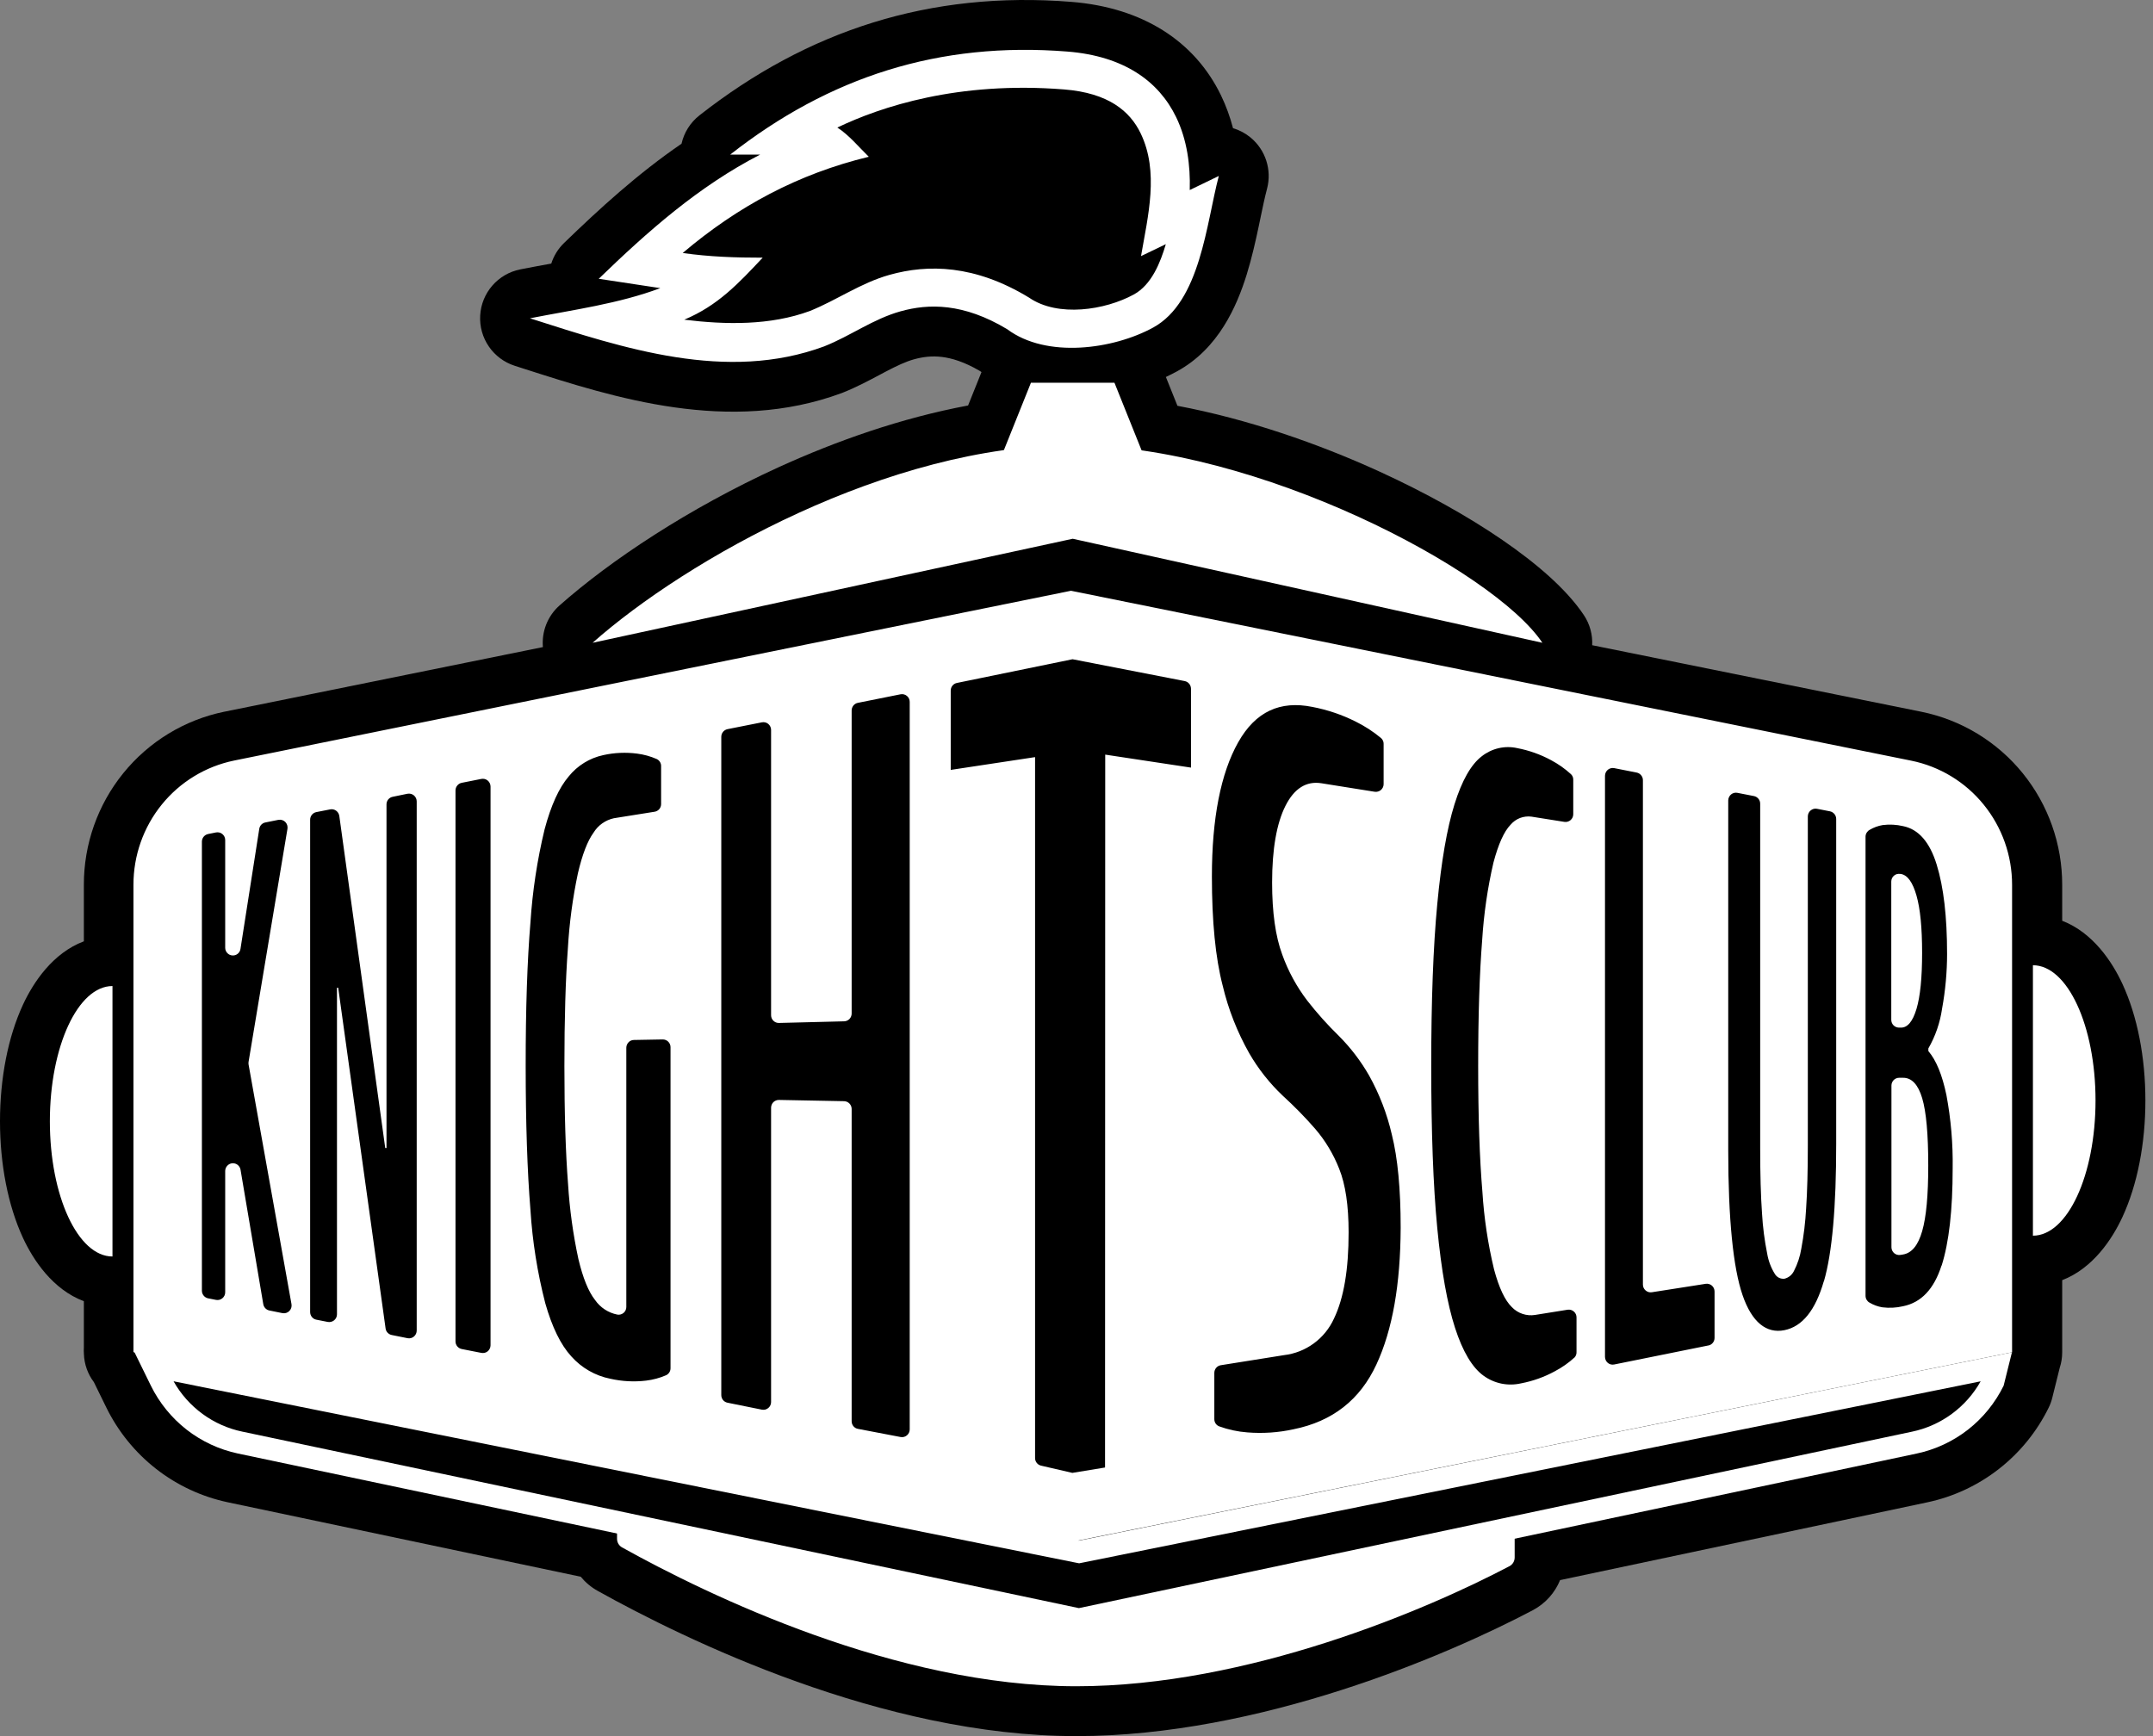 <svg width="62" height="50" viewBox="0 0 62 50" fill="none" xmlns="http://www.w3.org/2000/svg">
<rect x="0" y="0" width="62" height="50" fill="#808080" stroke="none"/>
<path fill-rule="evenodd" clip-rule="evenodd" d="M33.574 10.857C33.684 10.805 33.792 10.751 33.896 10.694C35.094 10.039 35.619 8.813 35.901 7.908C36.05 7.426 36.159 6.937 36.248 6.516C36.267 6.424 36.286 6.335 36.303 6.252L36.303 6.251C36.37 5.93 36.425 5.669 36.487 5.436C36.63 4.893 36.445 4.317 36.012 3.96C35.86 3.835 35.688 3.745 35.507 3.691C35.424 3.373 35.31 3.054 35.159 2.742C34.404 1.188 32.91 0.218 30.854 0.054C26.779 -0.271 23.261 0.876 20.141 3.323C19.874 3.533 19.697 3.823 19.626 4.139C18.364 5.003 17.265 6.009 16.244 6.997C16.07 7.165 15.946 7.37 15.875 7.591C15.59 7.643 15.294 7.697 14.984 7.758C14.341 7.885 13.866 8.43 13.828 9.084C13.79 9.739 14.2 10.335 14.824 10.535C14.923 10.567 15.024 10.599 15.126 10.632C17.676 11.45 21.002 12.518 24.237 11.321C24.241 11.319 24.245 11.318 24.25 11.316C24.252 11.315 24.255 11.314 24.258 11.313C24.263 11.311 24.267 11.309 24.271 11.308L24.278 11.305C24.669 11.149 25.045 10.948 25.336 10.793C25.391 10.764 25.443 10.736 25.492 10.71C25.834 10.531 26.079 10.416 26.318 10.349C26.577 10.277 26.837 10.245 27.125 10.28C27.402 10.314 27.762 10.417 28.216 10.683C28.232 10.694 28.248 10.706 28.264 10.716L27.878 11.678C25.966 12.036 24.097 12.691 22.411 13.461C19.839 14.637 17.582 16.135 16.113 17.437C15.765 17.745 15.596 18.193 15.634 18.636L6.463 20.497L6.46 20.497C5.314 20.732 4.286 21.359 3.549 22.269C2.813 23.178 2.413 24.314 2.415 25.484V27.11C1.516 27.448 0.956 28.299 0.661 28.936C0.229 29.869 0 31.057 0 32.293C0 33.528 0.229 34.716 0.661 35.65C0.956 36.287 1.516 37.137 2.415 37.475V38.812C2.411 38.871 2.412 38.932 2.416 38.992C2.426 39.295 2.531 39.577 2.704 39.806L3.063 40.539C3.402 41.229 3.892 41.833 4.498 42.306C5.104 42.779 5.81 43.107 6.561 43.266L16.724 45.41C16.857 45.572 17.021 45.712 17.215 45.819C19.732 47.221 25.415 50 30.992 50H30.994C36.286 50 41.69 47.666 44.137 46.376C44.507 46.181 44.778 45.869 44.926 45.507L55.501 43.267L55.501 43.267C56.252 43.108 56.957 42.779 57.562 42.306C58.167 41.834 58.657 41.23 58.996 40.54C59.041 40.449 59.076 40.353 59.1 40.254L59.314 39.392C59.361 39.251 59.385 39.101 59.385 38.946V36.869C60.273 36.526 60.827 35.683 61.12 35.05C61.552 34.117 61.781 32.929 61.781 31.694C61.781 30.458 61.552 29.27 61.12 28.337C60.827 27.704 60.273 26.861 59.385 26.518V25.486C59.387 24.314 58.985 23.177 58.247 22.267C57.509 21.358 56.478 20.732 55.331 20.499L45.85 18.582C45.865 18.281 45.785 17.976 45.61 17.714C45.105 16.959 44.232 16.216 43.268 15.554C42.269 14.868 41.043 14.183 39.707 13.573C37.947 12.77 35.925 12.068 33.907 11.687L33.574 10.857Z" fill="black"/>
<path d="M4.998 39.781L30.948 44.998L31.076 45.023L31.203 44.998L57.037 39.782C56.829 40.152 56.545 40.472 56.204 40.722C55.863 40.972 55.473 41.146 55.061 41.232L31.069 46.314L6.978 41.231C6.564 41.145 6.174 40.971 5.832 40.721C5.491 40.471 5.206 40.151 4.998 39.781ZM3.847 38.892L4.344 39.906C4.588 40.402 4.94 40.835 5.374 41.174C5.808 41.512 6.313 41.747 6.85 41.861L31.073 46.972L55.196 41.862C55.733 41.748 56.237 41.513 56.671 41.175C57.104 40.836 57.456 40.403 57.699 39.907L57.938 38.946L31.069 44.37L3.841 38.895L3.847 38.892Z" fill="white"/>
<path d="M54.801 31.04H54.688C54.63 31.04 54.574 31.064 54.533 31.105C54.492 31.147 54.468 31.204 54.468 31.262V35.922C54.468 35.954 54.475 35.986 54.489 36.015C54.502 36.044 54.522 36.07 54.546 36.091C54.57 36.112 54.599 36.127 54.63 36.136C54.66 36.145 54.693 36.147 54.724 36.142L54.798 36.13C55.054 36.089 55.236 35.864 55.353 35.456C55.471 35.048 55.528 34.426 55.528 33.568C55.528 32.666 55.47 32.019 55.353 31.627C55.237 31.238 55.053 31.037 54.801 31.04Z" fill="white"/>
<path d="M54.683 29.595H54.735C54.929 29.602 55.08 29.421 55.189 29.058C55.298 28.695 55.351 28.157 55.351 27.44C55.351 26.723 55.298 26.173 55.189 25.792C55.08 25.411 54.933 25.2 54.734 25.169H54.719C54.687 25.164 54.655 25.166 54.624 25.174C54.593 25.183 54.565 25.198 54.54 25.22C54.516 25.24 54.496 25.266 54.483 25.296C54.47 25.325 54.463 25.357 54.463 25.389V29.371C54.463 29.43 54.486 29.487 54.527 29.529C54.568 29.57 54.624 29.594 54.683 29.595Z" fill="white"/>
<path d="M55.037 21.907L30.841 17.014L6.741 21.904C5.922 22.072 5.186 22.52 4.658 23.172C4.129 23.825 3.842 24.641 3.843 25.483V38.942L30.944 44.389L57.942 38.946V25.484C57.943 24.642 57.654 23.825 57.124 23.173C56.595 22.52 55.857 22.073 55.037 21.907ZM8.132 37.818L7.757 37.742C7.713 37.733 7.673 37.711 7.642 37.679C7.611 37.647 7.59 37.606 7.582 37.562L6.926 33.684C6.916 33.63 6.886 33.581 6.842 33.547C6.798 33.513 6.743 33.498 6.688 33.502C6.633 33.507 6.582 33.532 6.545 33.573C6.507 33.614 6.486 33.667 6.485 33.723V37.218C6.485 37.251 6.478 37.284 6.464 37.313C6.45 37.343 6.429 37.369 6.404 37.39C6.379 37.411 6.349 37.426 6.318 37.434C6.286 37.442 6.253 37.443 6.221 37.437L5.993 37.392C5.943 37.382 5.897 37.354 5.865 37.314C5.832 37.274 5.814 37.224 5.814 37.172V24.239C5.814 24.188 5.832 24.138 5.864 24.098C5.897 24.058 5.942 24.031 5.992 24.02L6.221 23.974C6.253 23.968 6.286 23.969 6.318 23.977C6.349 23.985 6.379 24 6.404 24.021C6.429 24.042 6.45 24.068 6.464 24.098C6.478 24.128 6.485 24.16 6.485 24.193V27.294C6.485 27.351 6.506 27.405 6.544 27.446C6.582 27.488 6.633 27.513 6.689 27.517C6.745 27.522 6.8 27.505 6.844 27.47C6.888 27.435 6.917 27.385 6.925 27.329L7.466 23.871C7.473 23.826 7.493 23.784 7.524 23.751C7.556 23.718 7.596 23.696 7.641 23.687L8.015 23.612C8.051 23.605 8.087 23.607 8.122 23.617C8.157 23.627 8.188 23.646 8.214 23.671C8.24 23.697 8.259 23.728 8.27 23.763C8.281 23.797 8.284 23.834 8.278 23.87L7.158 30.581C7.154 30.607 7.154 30.632 7.158 30.657L8.394 37.559C8.4 37.595 8.398 37.632 8.387 37.667C8.376 37.701 8.356 37.733 8.331 37.758C8.305 37.784 8.273 37.803 8.239 37.813C8.204 37.823 8.167 37.825 8.132 37.818ZM11.737 38.54L11.28 38.448C11.235 38.439 11.194 38.416 11.162 38.382C11.13 38.349 11.11 38.306 11.104 38.26L9.739 28.447H9.704V37.852C9.704 37.885 9.697 37.917 9.683 37.947C9.668 37.977 9.648 38.003 9.623 38.024C9.598 38.045 9.568 38.06 9.536 38.068C9.505 38.077 9.472 38.078 9.44 38.072L9.111 38.007C9.06 37.998 9.014 37.97 8.982 37.93C8.949 37.89 8.931 37.839 8.931 37.787V23.607C8.931 23.555 8.949 23.505 8.982 23.465C9.015 23.425 9.06 23.398 9.111 23.388L9.509 23.31C9.538 23.304 9.569 23.305 9.598 23.311C9.628 23.318 9.655 23.33 9.68 23.348C9.704 23.366 9.725 23.388 9.741 23.414C9.756 23.44 9.766 23.469 9.771 23.499L11.094 33.064H11.13V23.167C11.129 23.115 11.147 23.065 11.179 23.025C11.212 22.985 11.257 22.958 11.307 22.948L11.734 22.86C11.766 22.854 11.8 22.855 11.832 22.863C11.864 22.871 11.893 22.886 11.919 22.907C11.944 22.928 11.965 22.955 11.979 22.985C11.993 23.015 12 23.047 12 23.081V38.319C12 38.352 11.993 38.385 11.979 38.415C11.966 38.444 11.945 38.471 11.92 38.492C11.895 38.513 11.866 38.529 11.834 38.537C11.802 38.545 11.769 38.547 11.737 38.54ZM13.861 38.963L13.297 38.852C13.247 38.842 13.201 38.815 13.168 38.775C13.135 38.735 13.117 38.685 13.117 38.633V22.765C13.117 22.713 13.135 22.663 13.168 22.623C13.2 22.583 13.246 22.555 13.296 22.545L13.86 22.433C13.892 22.427 13.925 22.427 13.957 22.435C13.989 22.443 14.019 22.458 14.044 22.479C14.07 22.5 14.09 22.527 14.104 22.556C14.118 22.586 14.126 22.619 14.126 22.652V38.745C14.126 38.778 14.118 38.81 14.104 38.84C14.09 38.87 14.07 38.896 14.045 38.917C14.019 38.938 13.99 38.953 13.958 38.961C13.926 38.968 13.893 38.969 13.861 38.963ZM19.183 39.606C18.999 39.686 18.804 39.738 18.605 39.762C18.262 39.803 17.914 39.784 17.576 39.708C17.142 39.622 16.748 39.396 16.452 39.064C16.148 38.732 15.898 38.222 15.702 37.532C15.475 36.651 15.332 35.751 15.275 34.843C15.185 33.738 15.139 32.359 15.138 30.706C15.137 29.053 15.183 27.674 15.275 26.57C15.334 25.664 15.47 24.766 15.683 23.884C15.866 23.197 16.097 22.69 16.376 22.362C16.629 22.048 16.981 21.831 17.374 21.747C17.694 21.676 18.023 21.662 18.347 21.704C18.541 21.729 18.731 21.781 18.911 21.86C18.949 21.878 18.981 21.906 19.004 21.942C19.027 21.978 19.039 22.02 19.038 22.062V23.158C19.038 23.211 19.019 23.262 18.985 23.303C18.95 23.343 18.903 23.37 18.851 23.378L17.678 23.565C17.558 23.591 17.444 23.642 17.343 23.713C17.242 23.784 17.157 23.875 17.092 23.981C16.918 24.22 16.768 24.611 16.642 25.151C16.491 25.864 16.395 26.587 16.353 27.315C16.286 28.217 16.253 29.348 16.253 30.706C16.253 32.065 16.288 33.195 16.358 34.097C16.403 34.826 16.503 35.55 16.657 36.263C16.786 36.804 16.944 37.195 17.133 37.436C17.285 37.657 17.518 37.81 17.781 37.861C17.812 37.866 17.844 37.864 17.875 37.855C17.906 37.846 17.934 37.831 17.959 37.81C17.983 37.789 18.003 37.763 18.016 37.734C18.029 37.705 18.036 37.673 18.036 37.641V30.173C18.037 30.115 18.06 30.059 18.101 30.017C18.141 29.975 18.197 29.951 18.255 29.951L19.084 29.936C19.114 29.936 19.143 29.941 19.17 29.952C19.198 29.963 19.222 29.98 19.243 30C19.264 30.021 19.281 30.046 19.292 30.073C19.304 30.1 19.309 30.13 19.309 30.159V39.404C19.309 39.447 19.298 39.488 19.275 39.524C19.253 39.559 19.221 39.588 19.183 39.606ZM25.934 41.386L24.705 41.151C24.655 41.142 24.609 41.115 24.576 41.075C24.543 41.035 24.525 40.984 24.525 40.932V31.937C24.525 31.879 24.502 31.823 24.461 31.781C24.421 31.74 24.366 31.716 24.308 31.714L22.431 31.678C22.402 31.678 22.372 31.683 22.345 31.694C22.317 31.705 22.292 31.722 22.271 31.742C22.25 31.763 22.234 31.788 22.222 31.816C22.211 31.843 22.205 31.873 22.205 31.902V40.379C22.205 40.412 22.198 40.444 22.184 40.474C22.17 40.504 22.149 40.531 22.124 40.551C22.099 40.572 22.069 40.587 22.037 40.596C22.006 40.603 21.972 40.604 21.94 40.598L20.95 40.398C20.899 40.388 20.854 40.361 20.821 40.321C20.789 40.281 20.771 40.231 20.771 40.179V21.22C20.771 21.169 20.788 21.119 20.821 21.078C20.853 21.038 20.898 21.011 20.948 21L21.94 20.803C21.972 20.797 22.006 20.797 22.037 20.805C22.069 20.813 22.099 20.828 22.124 20.849C22.149 20.87 22.17 20.897 22.184 20.927C22.198 20.956 22.205 20.989 22.205 21.022V29.239C22.205 29.268 22.211 29.298 22.222 29.325C22.234 29.353 22.251 29.378 22.272 29.398C22.293 29.419 22.318 29.435 22.346 29.446C22.373 29.457 22.403 29.462 22.432 29.461L24.309 29.414C24.367 29.412 24.422 29.388 24.462 29.347C24.502 29.305 24.525 29.249 24.525 29.191V20.462C24.525 20.41 24.543 20.36 24.575 20.32C24.608 20.28 24.652 20.252 24.703 20.242L25.931 19.996C25.963 19.989 25.997 19.99 26.029 19.998C26.061 20.006 26.09 20.021 26.116 20.042C26.141 20.062 26.162 20.089 26.176 20.119C26.19 20.149 26.197 20.182 26.197 20.215V41.166C26.197 41.199 26.19 41.231 26.176 41.261C26.163 41.291 26.142 41.317 26.117 41.338C26.092 41.359 26.062 41.375 26.031 41.383C25.999 41.391 25.966 41.392 25.934 41.386ZM31.822 42.264L30.881 42.419L29.986 42.212C29.936 42.202 29.89 42.175 29.858 42.135C29.825 42.095 29.807 42.045 29.807 41.993V21.805L27.378 22.173V19.888C27.378 19.836 27.396 19.786 27.428 19.746C27.461 19.706 27.506 19.679 27.556 19.669L30.886 18.986L34.117 19.615C34.168 19.625 34.213 19.653 34.246 19.693C34.279 19.733 34.296 19.783 34.297 19.835V22.107L31.827 21.733L31.822 42.264ZM39.637 39.296C39.166 40.311 38.378 40.935 37.249 41.163C36.813 41.259 36.364 41.289 35.919 41.253C35.642 41.232 35.37 41.174 35.109 41.079C35.068 41.063 35.032 41.035 35.007 40.998C34.982 40.961 34.969 40.917 34.969 40.872V39.539C34.969 39.486 34.988 39.434 35.022 39.394C35.057 39.353 35.104 39.326 35.157 39.318L36.975 39.028C37.284 38.992 37.58 38.876 37.832 38.691C38.084 38.507 38.285 38.26 38.415 37.974C38.697 37.389 38.837 36.561 38.836 35.492C38.836 34.719 38.745 34.109 38.565 33.662C38.399 33.239 38.164 32.847 37.868 32.504C37.577 32.17 37.266 31.854 36.939 31.556C36.561 31.198 36.237 30.788 35.976 30.337C35.63 29.726 35.371 29.068 35.209 28.384C35.002 27.586 34.899 26.539 34.899 25.242C34.899 23.569 35.154 22.271 35.655 21.38C36.157 20.489 36.867 20.172 37.791 20.359C38.221 20.441 38.638 20.581 39.03 20.777C39.295 20.907 39.544 21.068 39.772 21.258C39.795 21.278 39.813 21.304 39.826 21.333C39.839 21.361 39.845 21.392 39.844 21.424V22.582C39.844 22.614 39.837 22.646 39.824 22.675C39.81 22.704 39.791 22.73 39.767 22.751C39.742 22.772 39.714 22.788 39.683 22.796C39.653 22.805 39.62 22.807 39.589 22.803L38.055 22.558C37.619 22.488 37.271 22.705 37.017 23.209C36.762 23.714 36.633 24.457 36.633 25.417C36.633 26.276 36.73 26.968 36.925 27.493C37.096 27.97 37.34 28.418 37.647 28.82C37.925 29.177 38.228 29.515 38.552 29.831C38.892 30.171 39.185 30.555 39.425 30.973C39.722 31.506 39.943 32.078 40.08 32.673C40.25 33.351 40.335 34.244 40.335 35.354C40.329 36.989 40.1 38.3 39.637 39.296ZM45.346 39.091C45.173 39.25 44.98 39.385 44.772 39.494C44.469 39.659 44.143 39.775 43.805 39.84C43.618 39.883 43.424 39.886 43.237 39.848C43.049 39.809 42.871 39.73 42.717 39.617C42.395 39.382 42.121 38.924 41.9 38.24C41.679 37.557 41.506 36.591 41.389 35.367C41.271 34.142 41.215 32.581 41.215 30.702C41.215 28.824 41.272 27.269 41.389 26.038C41.505 24.807 41.67 23.849 41.885 23.164C42.099 22.479 42.361 22.018 42.669 21.782C42.812 21.669 42.978 21.589 43.154 21.548C43.331 21.507 43.515 21.506 43.692 21.546C44.032 21.611 44.36 21.727 44.665 21.892C44.873 22.002 45.066 22.138 45.24 22.297C45.261 22.317 45.278 22.342 45.289 22.369C45.3 22.396 45.306 22.425 45.305 22.455V23.45C45.305 23.482 45.298 23.514 45.285 23.543C45.271 23.572 45.252 23.598 45.228 23.619C45.203 23.64 45.175 23.655 45.144 23.664C45.114 23.673 45.081 23.675 45.05 23.67L44.106 23.52C43.994 23.504 43.879 23.518 43.772 23.558C43.666 23.599 43.572 23.667 43.498 23.754C43.311 23.948 43.148 24.311 43.007 24.842C42.837 25.576 42.729 26.323 42.682 27.076C42.606 28.034 42.567 29.242 42.567 30.702C42.567 32.162 42.608 33.371 42.689 34.329C42.736 35.082 42.849 35.829 43.025 36.562C43.168 37.093 43.339 37.454 43.536 37.644C43.621 37.734 43.727 37.801 43.844 37.84C43.96 37.879 44.085 37.89 44.206 37.87L45.143 37.72C45.175 37.715 45.207 37.717 45.238 37.726C45.269 37.735 45.297 37.75 45.321 37.771C45.346 37.792 45.365 37.818 45.379 37.847C45.392 37.876 45.399 37.908 45.399 37.941V38.933C45.401 38.962 45.397 38.99 45.388 39.018C45.379 39.045 45.365 39.07 45.346 39.091ZM49.197 38.749L46.485 39.297C46.453 39.304 46.42 39.303 46.388 39.296C46.356 39.288 46.326 39.273 46.301 39.252C46.275 39.231 46.255 39.204 46.241 39.174C46.227 39.144 46.219 39.112 46.219 39.079V22.342C46.22 22.309 46.227 22.276 46.241 22.246C46.255 22.217 46.275 22.19 46.301 22.169C46.326 22.148 46.355 22.133 46.387 22.125C46.419 22.117 46.452 22.116 46.484 22.122L47.132 22.25C47.182 22.26 47.228 22.288 47.26 22.328C47.293 22.367 47.311 22.417 47.311 22.469V36.995C47.311 37.028 47.318 37.06 47.331 37.089C47.345 37.118 47.364 37.144 47.389 37.165C47.413 37.186 47.441 37.202 47.472 37.211C47.503 37.22 47.535 37.222 47.567 37.217L49.119 36.974C49.15 36.969 49.183 36.971 49.213 36.98C49.244 36.989 49.273 37.004 49.297 37.025C49.321 37.046 49.341 37.072 49.354 37.102C49.367 37.131 49.374 37.163 49.374 37.195V38.531C49.374 38.583 49.357 38.633 49.324 38.673C49.292 38.713 49.247 38.74 49.197 38.75V38.749ZM52.52 36.901C52.279 37.734 51.904 38.204 51.386 38.309C50.869 38.413 50.449 38.083 50.18 37.298C49.91 36.513 49.768 35.109 49.768 33.127V23.052C49.768 23.019 49.776 22.987 49.79 22.957C49.804 22.927 49.824 22.901 49.849 22.88C49.875 22.859 49.904 22.844 49.936 22.836C49.968 22.828 50.001 22.827 50.033 22.834L50.51 22.927C50.56 22.937 50.605 22.965 50.638 23.005C50.671 23.044 50.688 23.095 50.688 23.146V33.07C50.688 33.831 50.706 34.456 50.741 34.947C50.763 35.336 50.813 35.724 50.89 36.106C50.925 36.314 51 36.513 51.112 36.692C51.14 36.738 51.181 36.776 51.23 36.8C51.279 36.824 51.334 36.833 51.388 36.827C51.446 36.812 51.501 36.785 51.548 36.747C51.595 36.708 51.633 36.66 51.66 36.605C51.764 36.404 51.836 36.186 51.872 35.962C51.944 35.579 51.99 35.192 52.011 34.803C52.044 34.321 52.06 33.714 52.06 32.981V23.513C52.06 23.48 52.067 23.448 52.081 23.418C52.095 23.388 52.115 23.362 52.141 23.341C52.166 23.32 52.195 23.305 52.227 23.296C52.258 23.288 52.291 23.287 52.323 23.293L52.697 23.366C52.748 23.376 52.793 23.404 52.826 23.444C52.859 23.484 52.877 23.535 52.877 23.587V32.931C52.878 34.763 52.761 36.083 52.523 36.903L52.52 36.901ZM55.91 36.448C55.694 37.122 55.328 37.514 54.8 37.62C54.606 37.665 54.407 37.675 54.21 37.651C54.078 37.63 53.95 37.583 53.834 37.514C53.8 37.495 53.772 37.466 53.752 37.432C53.732 37.397 53.722 37.358 53.722 37.319V24.087C53.724 24.048 53.736 24.011 53.757 23.978C53.778 23.945 53.806 23.918 53.841 23.899C53.957 23.831 54.084 23.784 54.217 23.762C54.413 23.737 54.612 23.748 54.805 23.793C55.249 23.883 55.572 24.253 55.771 24.902C55.971 25.551 56.07 26.398 56.07 27.471C56.07 28 56.021 28.529 55.926 29.049C55.868 29.453 55.734 29.842 55.531 30.195V30.271C55.757 30.535 55.93 30.957 56.051 31.537C56.181 32.233 56.242 32.941 56.231 33.649C56.231 34.853 56.125 35.784 55.913 36.45L55.91 36.448Z" fill="white"/>
<path d="M30.891 15.516L17.065 18.512C19.77 16.115 25.601 12.82 30.891 12.82C36.181 12.82 43.014 16.415 44.416 18.512L30.891 15.516Z" fill="white"/>
<path d="M33.295 14.018H28.486L29.688 11.023H32.093L33.295 14.018Z" fill="white"/>
<path fill-rule="evenodd" clip-rule="evenodd" d="M58.542 35.588C59.538 35.587 60.345 33.844 60.345 31.694C60.345 29.543 59.538 27.799 58.542 27.799V35.588Z" fill="white"/>
<path fill-rule="evenodd" clip-rule="evenodd" d="M3.239 28.398C2.243 28.398 1.436 30.142 1.436 32.293C1.436 34.443 2.243 36.187 3.239 36.187L3.239 28.398Z" fill="white"/>
<path fill-rule="evenodd" clip-rule="evenodd" d="M30.739 1.485C32.369 1.615 33.368 2.341 33.867 3.369C34.185 4.023 34.282 4.762 34.261 5.473L35.098 5.068C34.738 6.429 34.571 8.688 33.207 9.434C32.058 10.062 30.138 10.328 29.007 9.483C27.745 8.723 26.74 8.739 25.93 8.967C25.142 9.188 24.495 9.672 23.745 9.971L23.739 9.974C20.924 11.016 17.971 10.034 15.261 9.167C16.515 8.92 17.816 8.748 19.015 8.298C18.424 8.21 17.833 8.119 17.242 8.029C18.655 6.661 20.115 5.367 21.889 4.453L21.027 4.453C23.877 2.218 27.041 1.19 30.739 1.485ZM24.113 3.673C25.355 3.078 27.581 2.331 30.646 2.576C31.922 2.678 32.538 3.202 32.845 3.835C33.385 4.946 33.057 6.222 32.858 7.376L33.572 7.032C33.42 7.55 33.166 8.2 32.651 8.481C31.827 8.932 30.463 9.145 29.633 8.571C28.071 7.621 26.722 7.605 25.615 7.916C24.785 8.149 24.107 8.64 23.321 8.957C22.18 9.377 20.899 9.354 19.704 9.207C20.671 8.803 21.27 8.16 21.963 7.421C21.183 7.421 20.431 7.397 19.66 7.286C21.246 5.941 22.985 5.007 25.019 4.515C24.73 4.235 24.455 3.894 24.113 3.673Z" fill="white"/>
<path fill-rule="evenodd" clip-rule="evenodd" d="M30.994 46.355L31.595 46.467L43.618 44.123V44.854C43.618 44.96 43.562 45.057 43.468 45.106C41.091 46.359 35.937 48.564 30.994 48.564V46.355ZM17.769 43.883L30.994 46.355V48.564C25.807 48.564 20.398 45.949 17.913 44.565C17.823 44.514 17.769 44.42 17.769 44.316V43.883Z" fill="white"/>
</svg>
